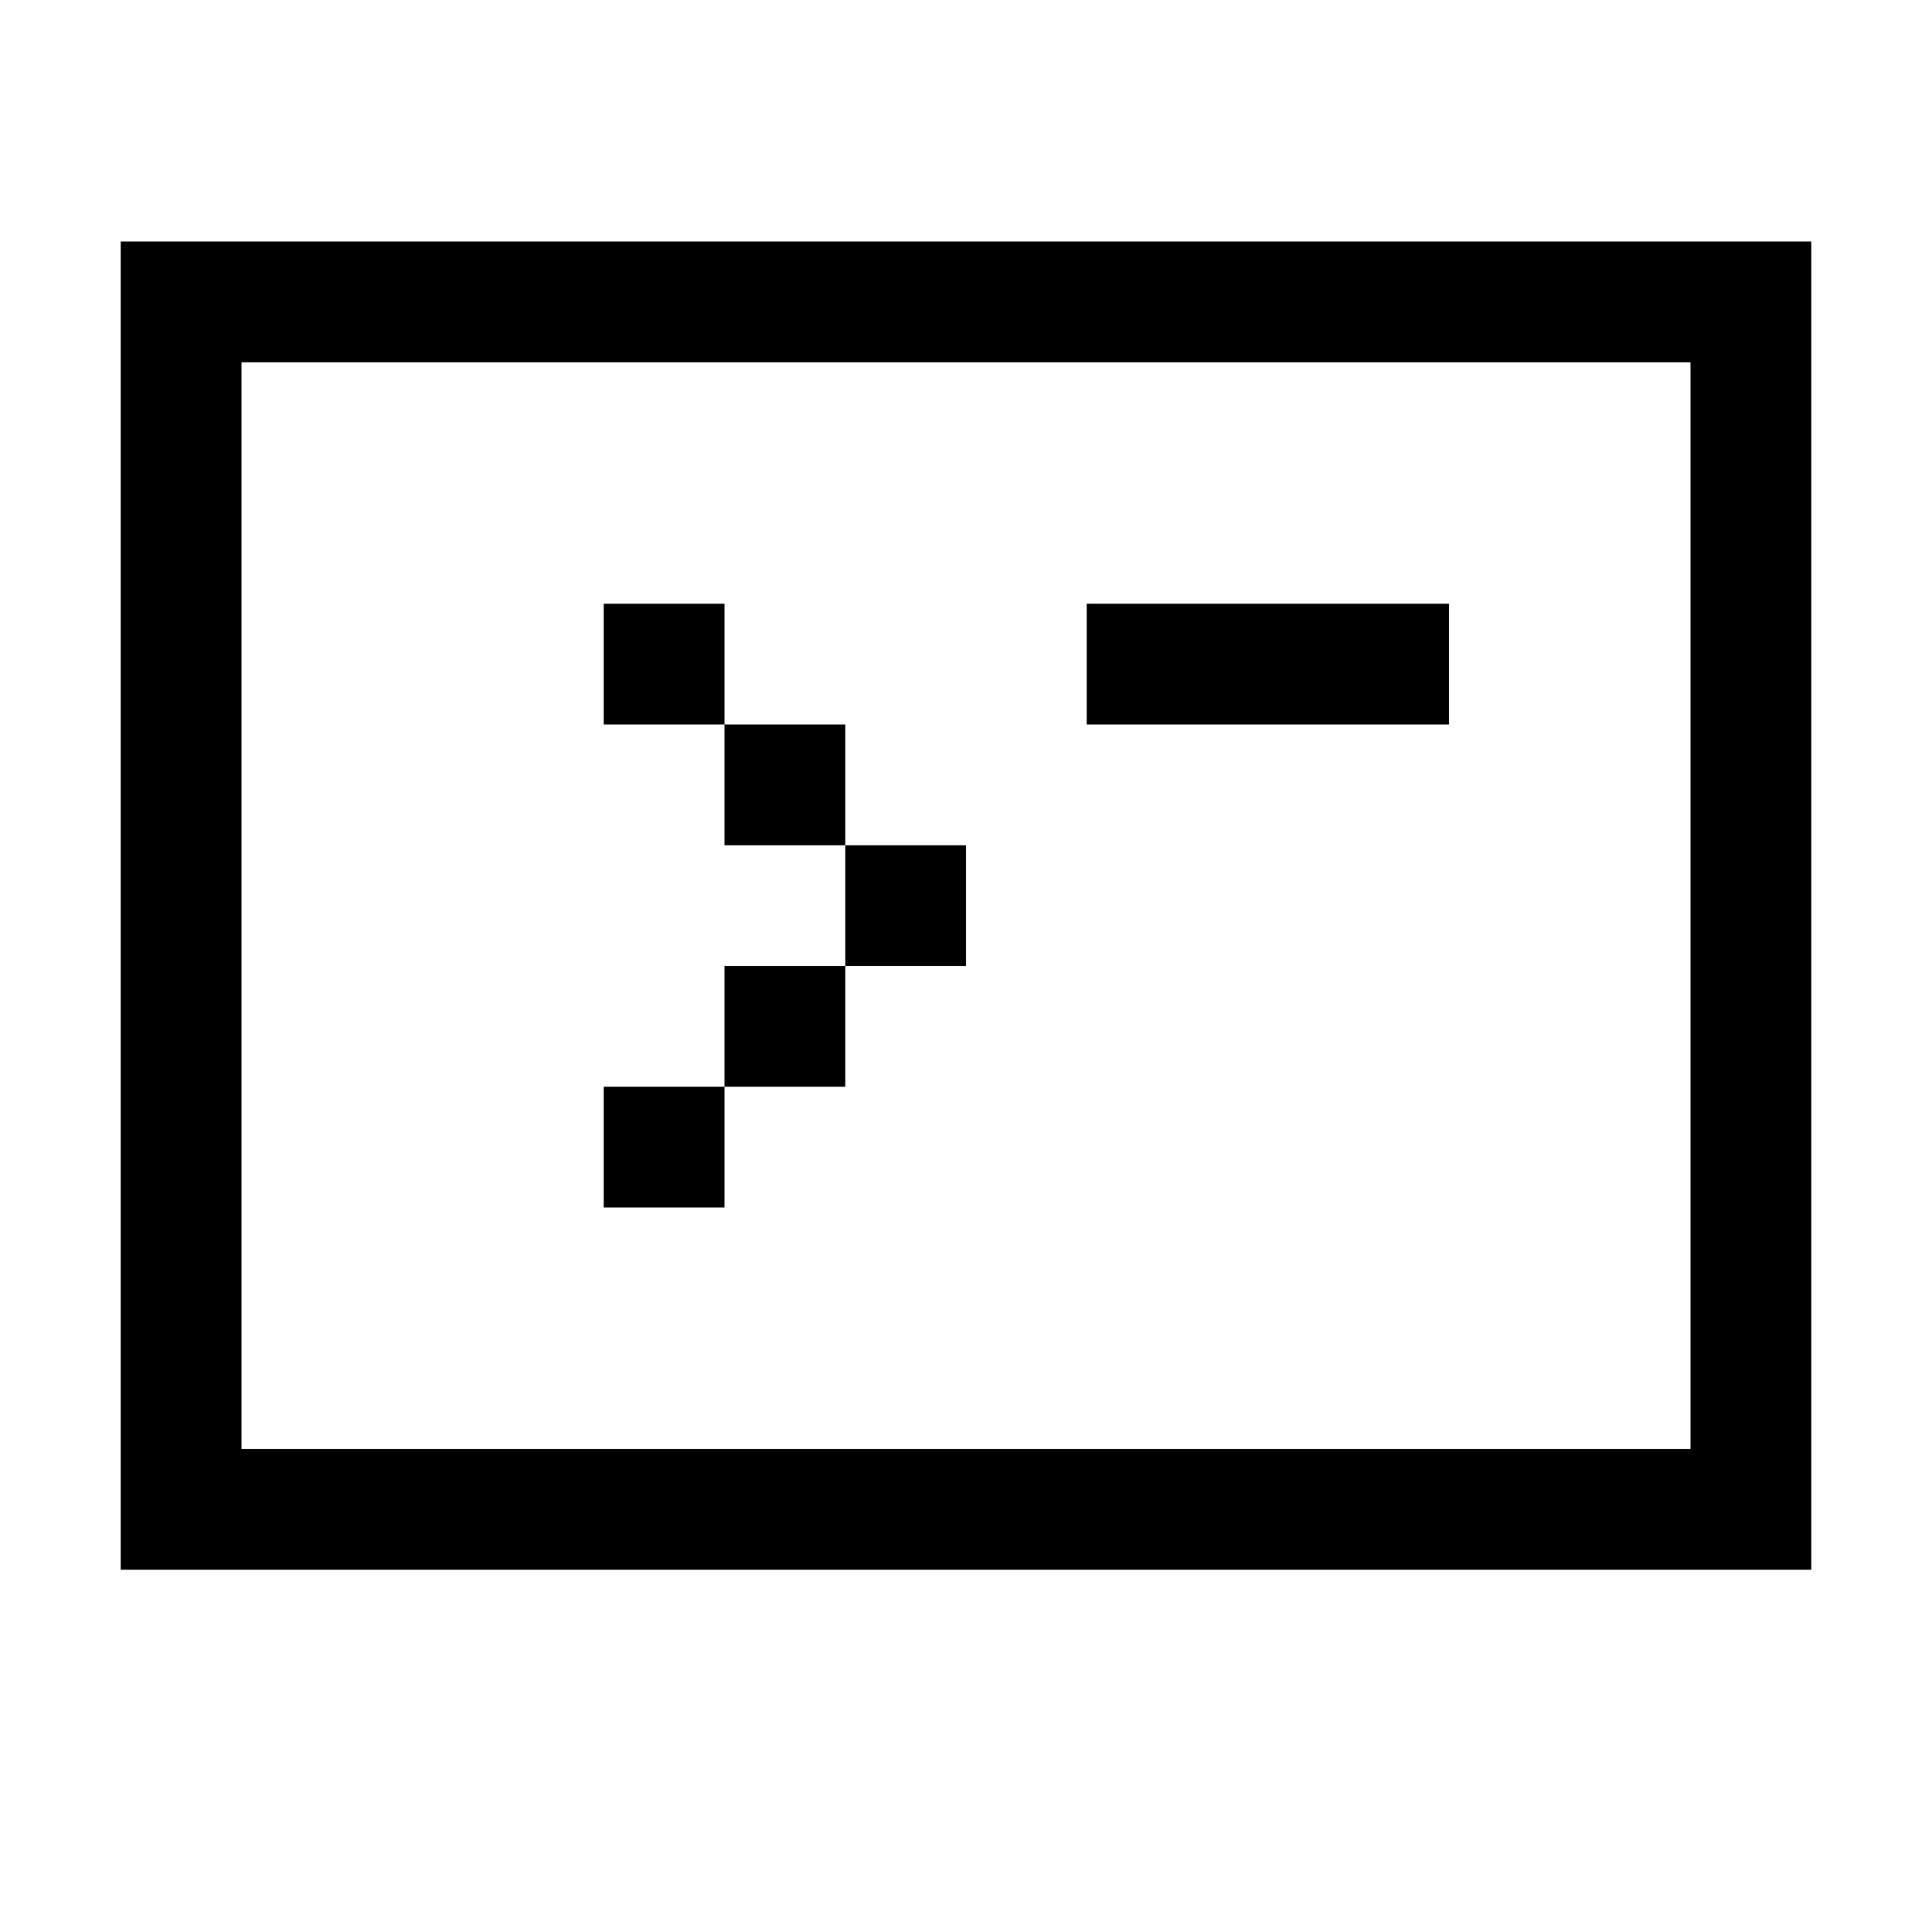 <svg width="128" height="128" viewBox="0 0 1024 1024" xmlns="http://www.w3.org/2000/svg"><path d="M64 832V128h896v704H64zm832-640H128v576h768V192zM320 640h64v-64h-64v64zm0-256h64v-64h-64v64zm64 192h64v-64h-64v64zm0-128h64v-64h-64v64zm64 64h64v-64h-64v64zm128-128h192v-64H576v64z"/></svg>